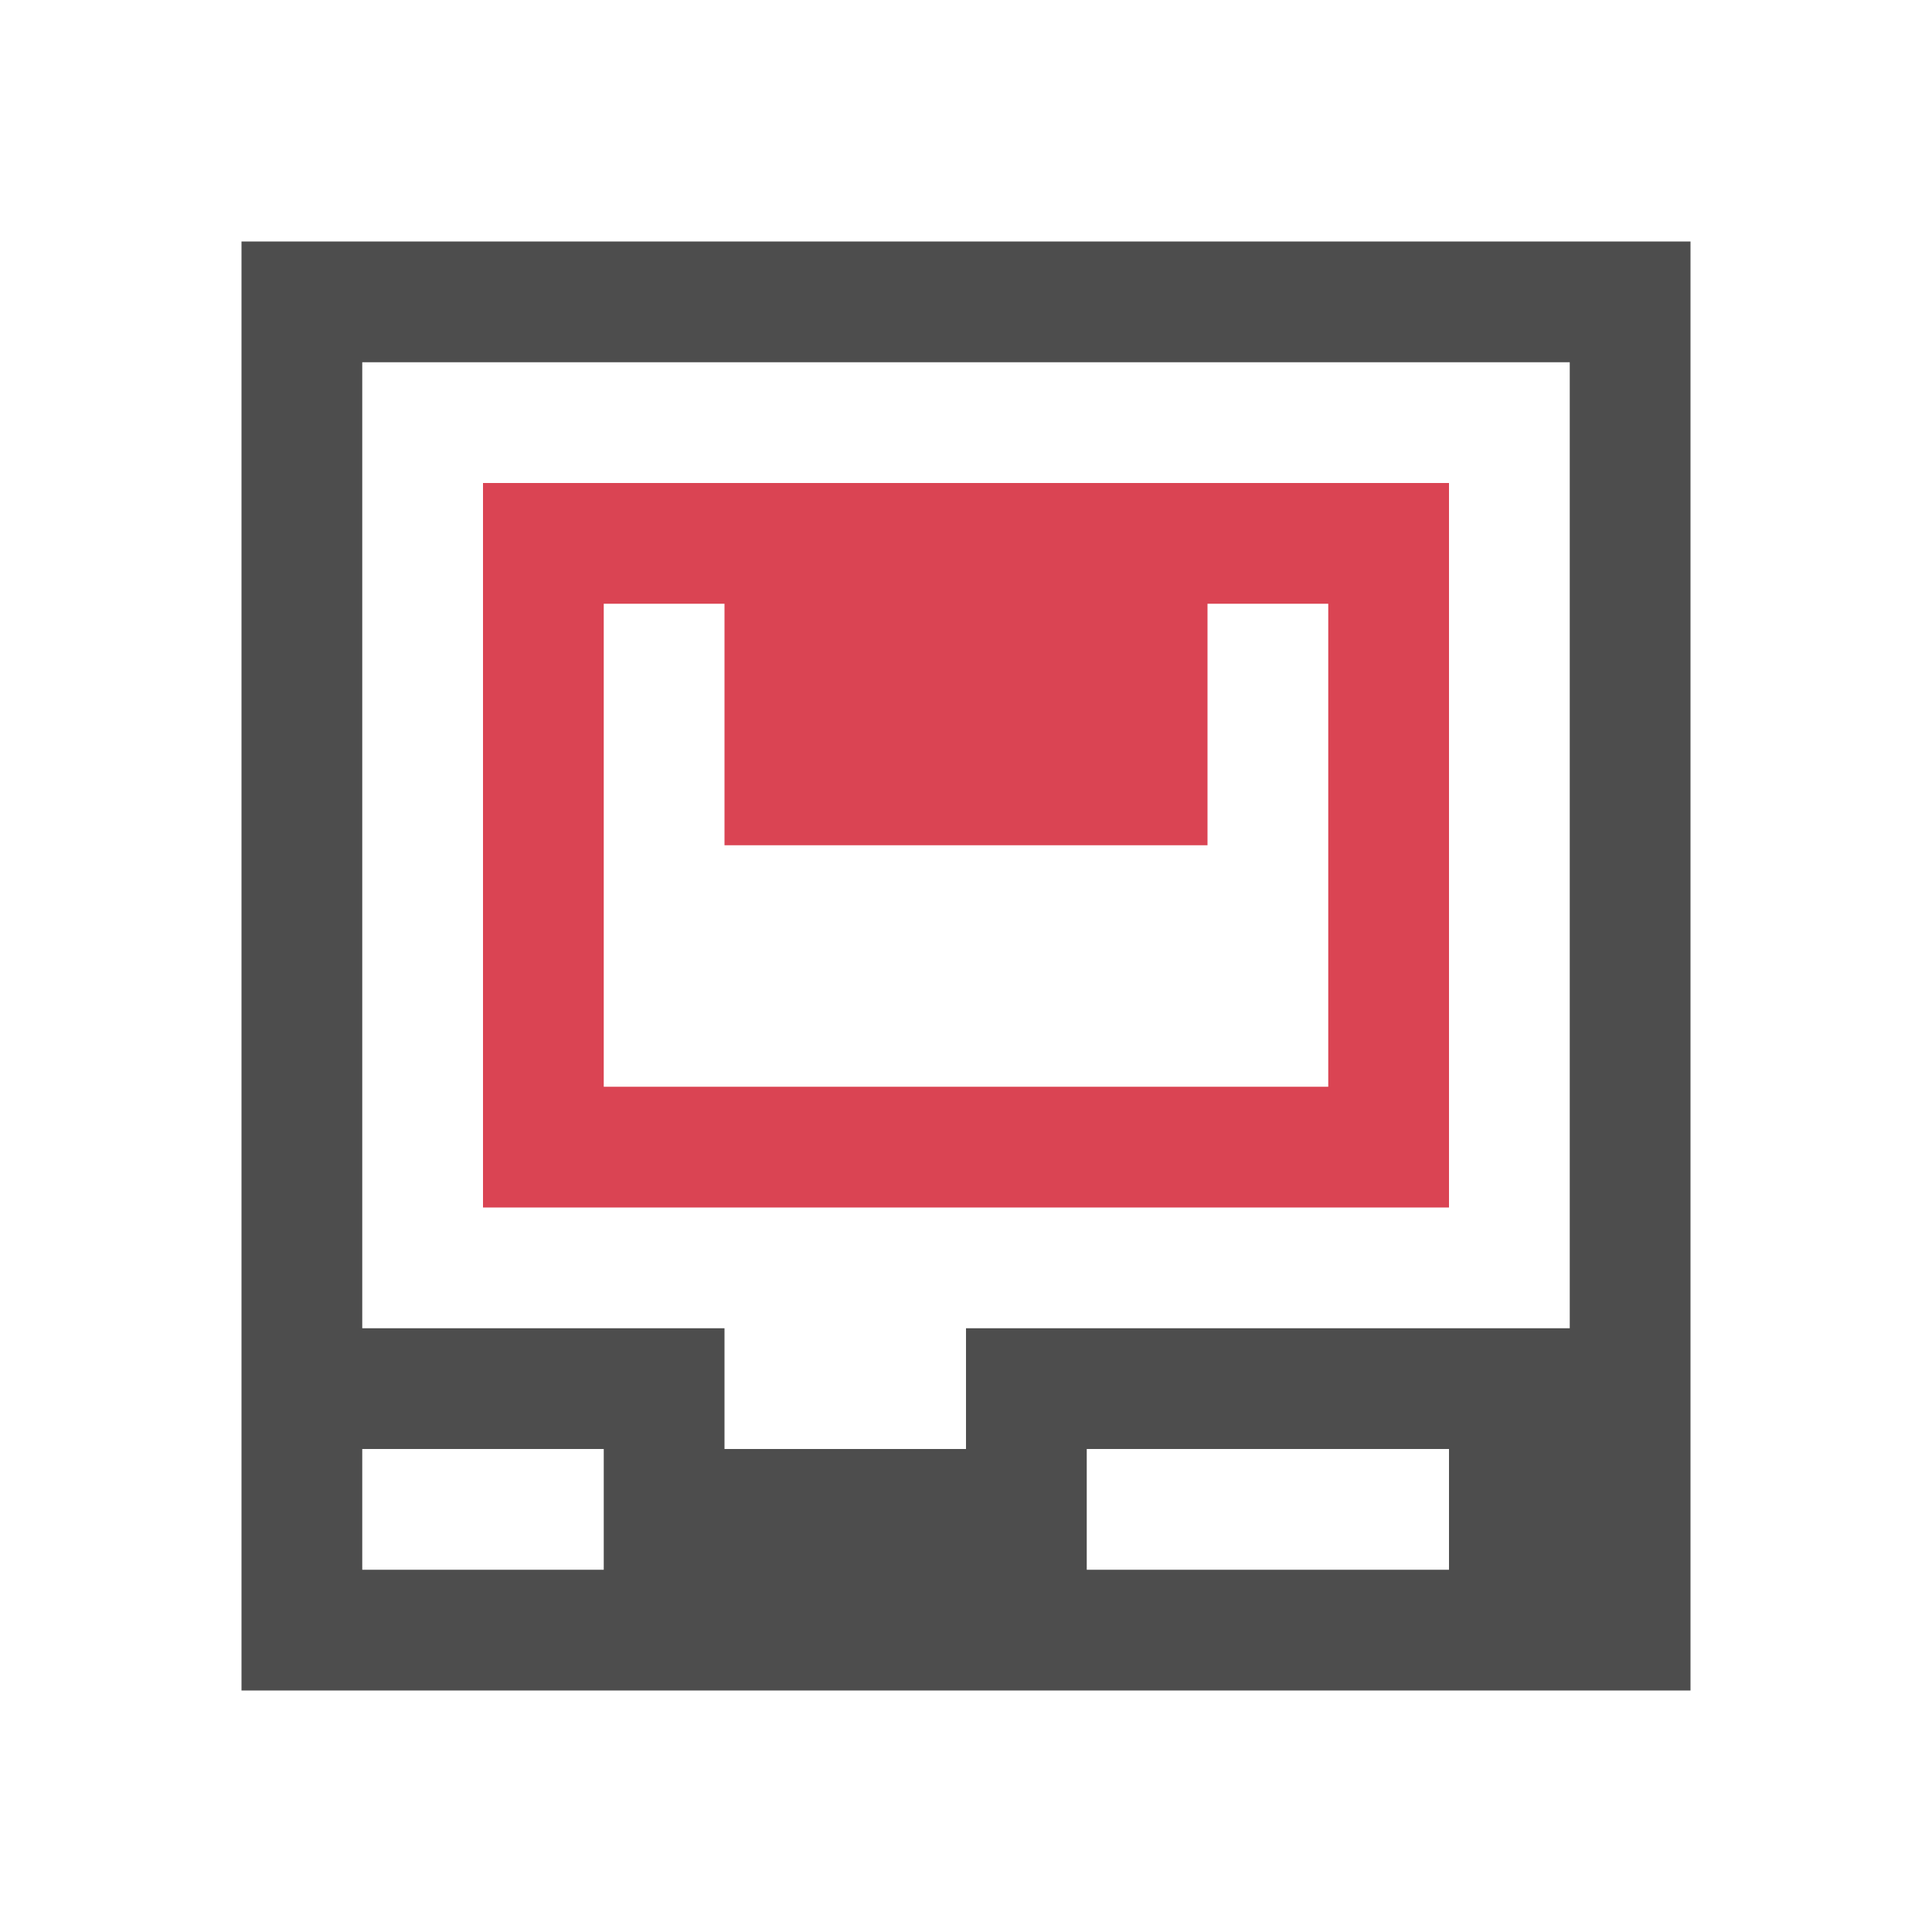 <svg width="16" version="1.1" xmlns="http://www.w3.org/2000/svg" viewBox="0 0 16 16" height="16">
<defs id="defs3051">
<style type="text/css" id="current-color-scheme">
.ColorScheme-Text {
color:#4d4d4d;
}
.ColorScheme-NegativeText {
color:#da4453;
}
</style>
</defs>
<path style="fill:currentColor" d="m 4,4 v 6 h 8 v -6 h -8 z  m 1,1 h 1 v 2 h 4 v -2 h 1 v 4 h -6 v -4 z " class="ColorScheme-NegativeText"/>
<path style="fill:currentColor" d="m 2,2 v 12 h 1 10 1 v -12 h -12 z  m 1,1 h 10 v 7 1 h -5 v 1 h -2 v -1 h -3 v -1 -7 z  m 0,9 h 2 v 1 h -2 v -1 z  m 6,0 h 3 v 1 h -3 v -1 z " class="ColorScheme-Text"/>
</svg>
